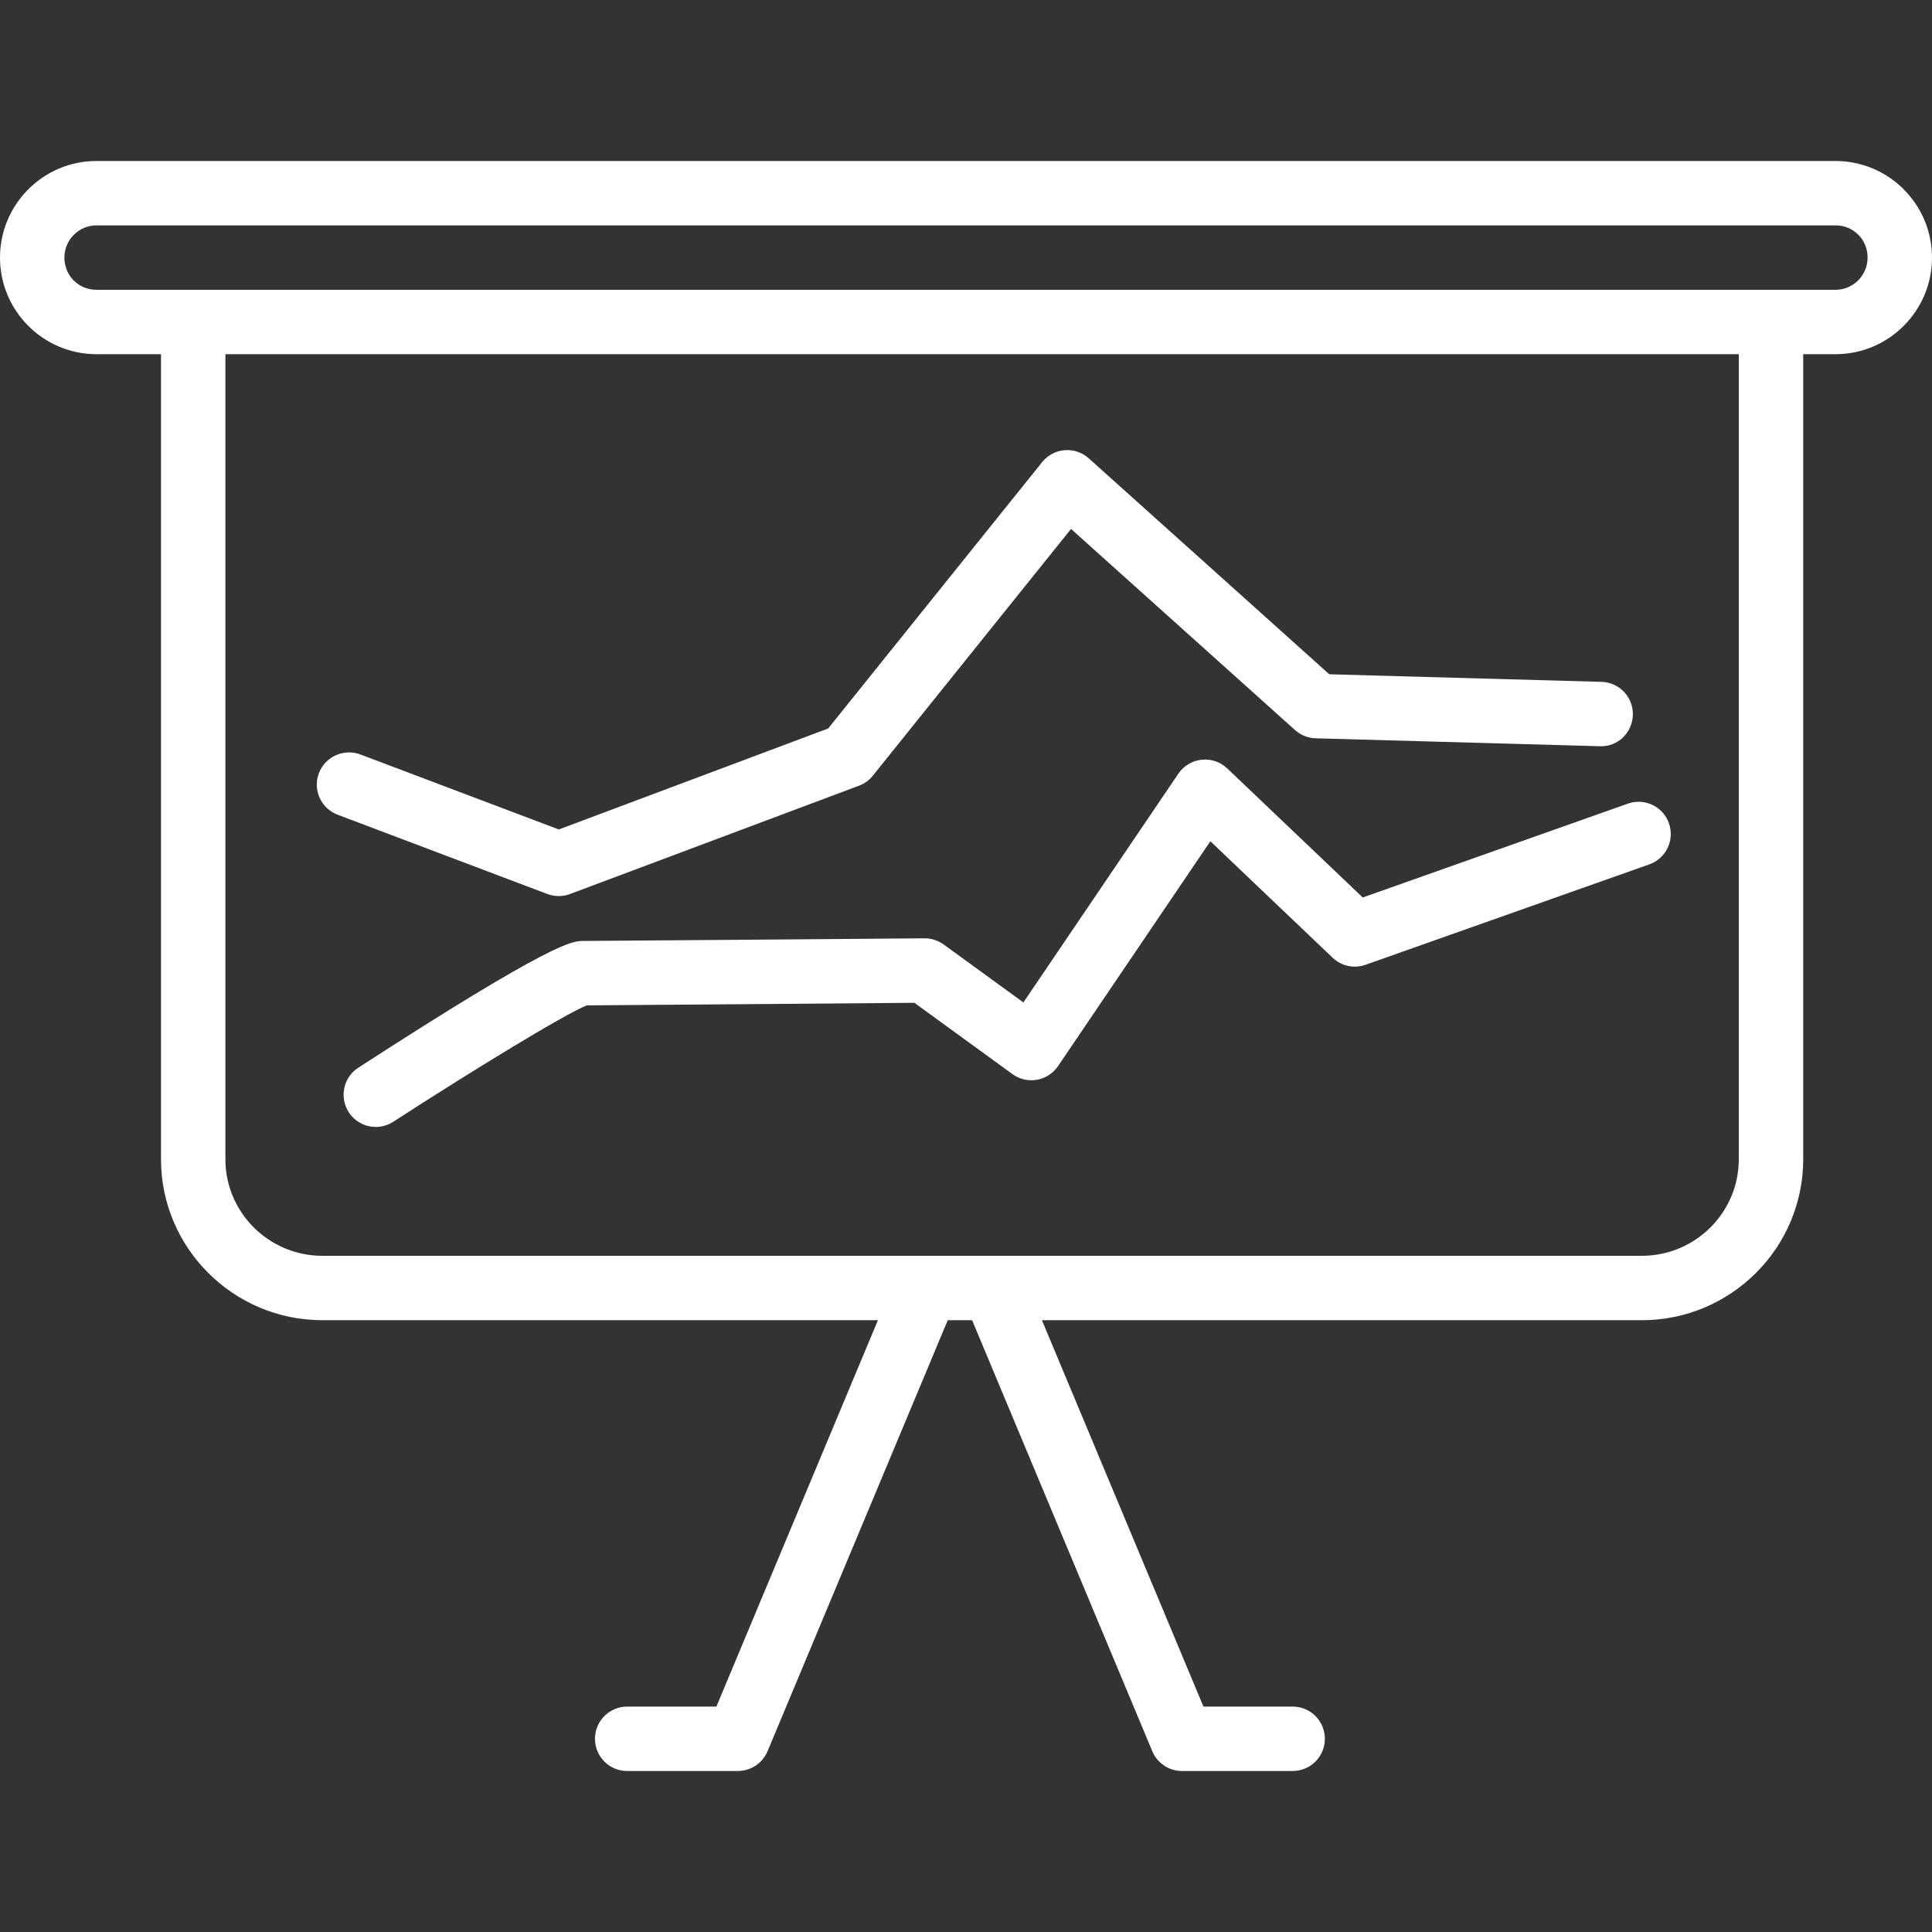 <!DOCTYPE svg PUBLIC "-//W3C//DTD SVG 1.1//EN" "http://www.w3.org/Graphics/SVG/1.1/DTD/svg11.dtd">
<!-- Uploaded to: SVG Repo, www.svgrepo.com, Transformed by: SVG Repo Mixer Tools -->
<svg fill="#ffffff" height="800px" width="800px" version="1.1" id="Layer_1" xmlns="http://www.w3.org/2000/svg" xmlns:xlink="http://www.w3.org/1999/xlink" viewBox="0 0 208.474 208.474" xml:space="preserve">
<rect x="0" y="0" width="208.474" height="208.474" fill="#333333" stroke="none"/>
<g id="SVGRepo_bgCarrier" stroke-width="0"/>
<g id="SVGRepo_tracerCarrier" stroke-linecap="round" stroke-linejoin="round"/>
<g id="SVGRepo_iconCarrier"> <g> <g> <g> <path d="M198.064,17.372H10.41C4.669,17.372,0,22.049,0,27.796s4.669,10.423,10.41,10.423h6.963v86.868 c0,9.579,7.808,17.369,17.407,17.369h59.953l-17.43,41.695h-9.626c-1.92,0-3.475,1.554-3.475,3.475s1.554,3.475,3.475,3.475 h11.94c1.401,0,2.664-0.842,3.207-2.134l19.443-46.51h2.629l19.443,46.51c0.543,1.293,1.805,2.134,3.206,2.134h11.94 c1.92,0,3.475-1.554,3.475-3.475s-1.554-3.475-3.475-3.475h-9.626l-17.43-41.695h64.74c9.599,0,17.407-7.791,17.407-17.369 V38.219h3.488c5.741,0,10.41-4.676,10.41-10.424C208.474,22.047,203.805,17.372,198.064,17.372z M187.627,125.088 c0,5.745-4.693,10.42-10.458,10.42h-69.945c-0.002,0-0.004,0-0.006,0H99.95c-0.006,0-0.013,0-0.019,0H34.78 c-5.765,0-10.458-4.676-10.458-10.42V38.219h163.305V125.088z M198.064,31.27h-6.963H20.847H10.41 c-1.941,0-3.461-1.527-3.461-3.475c0-1.916,1.554-3.475,3.461-3.475h187.654c1.941,0,3.461,1.527,3.461,3.475 C201.525,29.711,199.971,31.27,198.064,31.27z"/> <path d="M36.432,87.913l22.629,8.554c0.397,0.149,0.811,0.224,1.228,0.224c0.414,0,0.828-0.073,1.218-0.221l31.187-11.69 c0.587-0.219,1.099-0.592,1.49-1.079l21.387-26.626l24.173,21.704c0.611,0.55,1.401,0.865,2.222,0.887l30.657,0.855 c1.941,0.088,3.519-1.457,3.573-3.376c0.051-1.919-1.459-3.517-3.376-3.569l-29.384-0.819l-25.954-23.304 c-0.713-0.638-1.649-0.95-2.602-0.877c-0.953,0.076-1.829,0.543-2.426,1.288L89.365,78.607L60.296,89.504l-21.407-8.093 c-1.778-0.669-3.797,0.225-4.479,2.022C33.731,85.228,34.637,87.233,36.432,87.913z"/> <path d="M147.049,96.843l-14.624-13.927c-0.736-0.702-1.734-1.045-2.769-0.938c-1.015,0.108-1.931,0.66-2.504,1.505 l-16.722,24.686l-8.602-6.254c-0.594-0.431-1.31-0.665-2.043-0.665c-0.01,0-0.021,0-0.027,0c0,0-34.766,0.285-36.863,0.285 c-1.089,0-3.122,0-24.234,13.678c-1.608,1.042-2.07,3.193-1.025,4.805c0.665,1.025,1.778,1.585,2.918,1.585 c0.648,0,1.303-0.18,1.887-0.56c8.384-5.433,18.513-11.625,20.878-12.558c3.99-0.021,29.599-0.227,35.35-0.275l10.58,7.692 c0.76,0.553,1.71,0.774,2.643,0.614c0.926-0.163,1.747-0.696,2.277-1.476l16.436-24.263l13.196,12.57 c0.947,0.903,2.324,1.198,3.556,0.757l30.616-10.834c1.809-0.641,2.755-2.626,2.114-4.435c-0.638-1.81-2.616-2.758-4.435-2.117 L147.049,96.843z"/> </g> </g> </g> </g>
</svg>